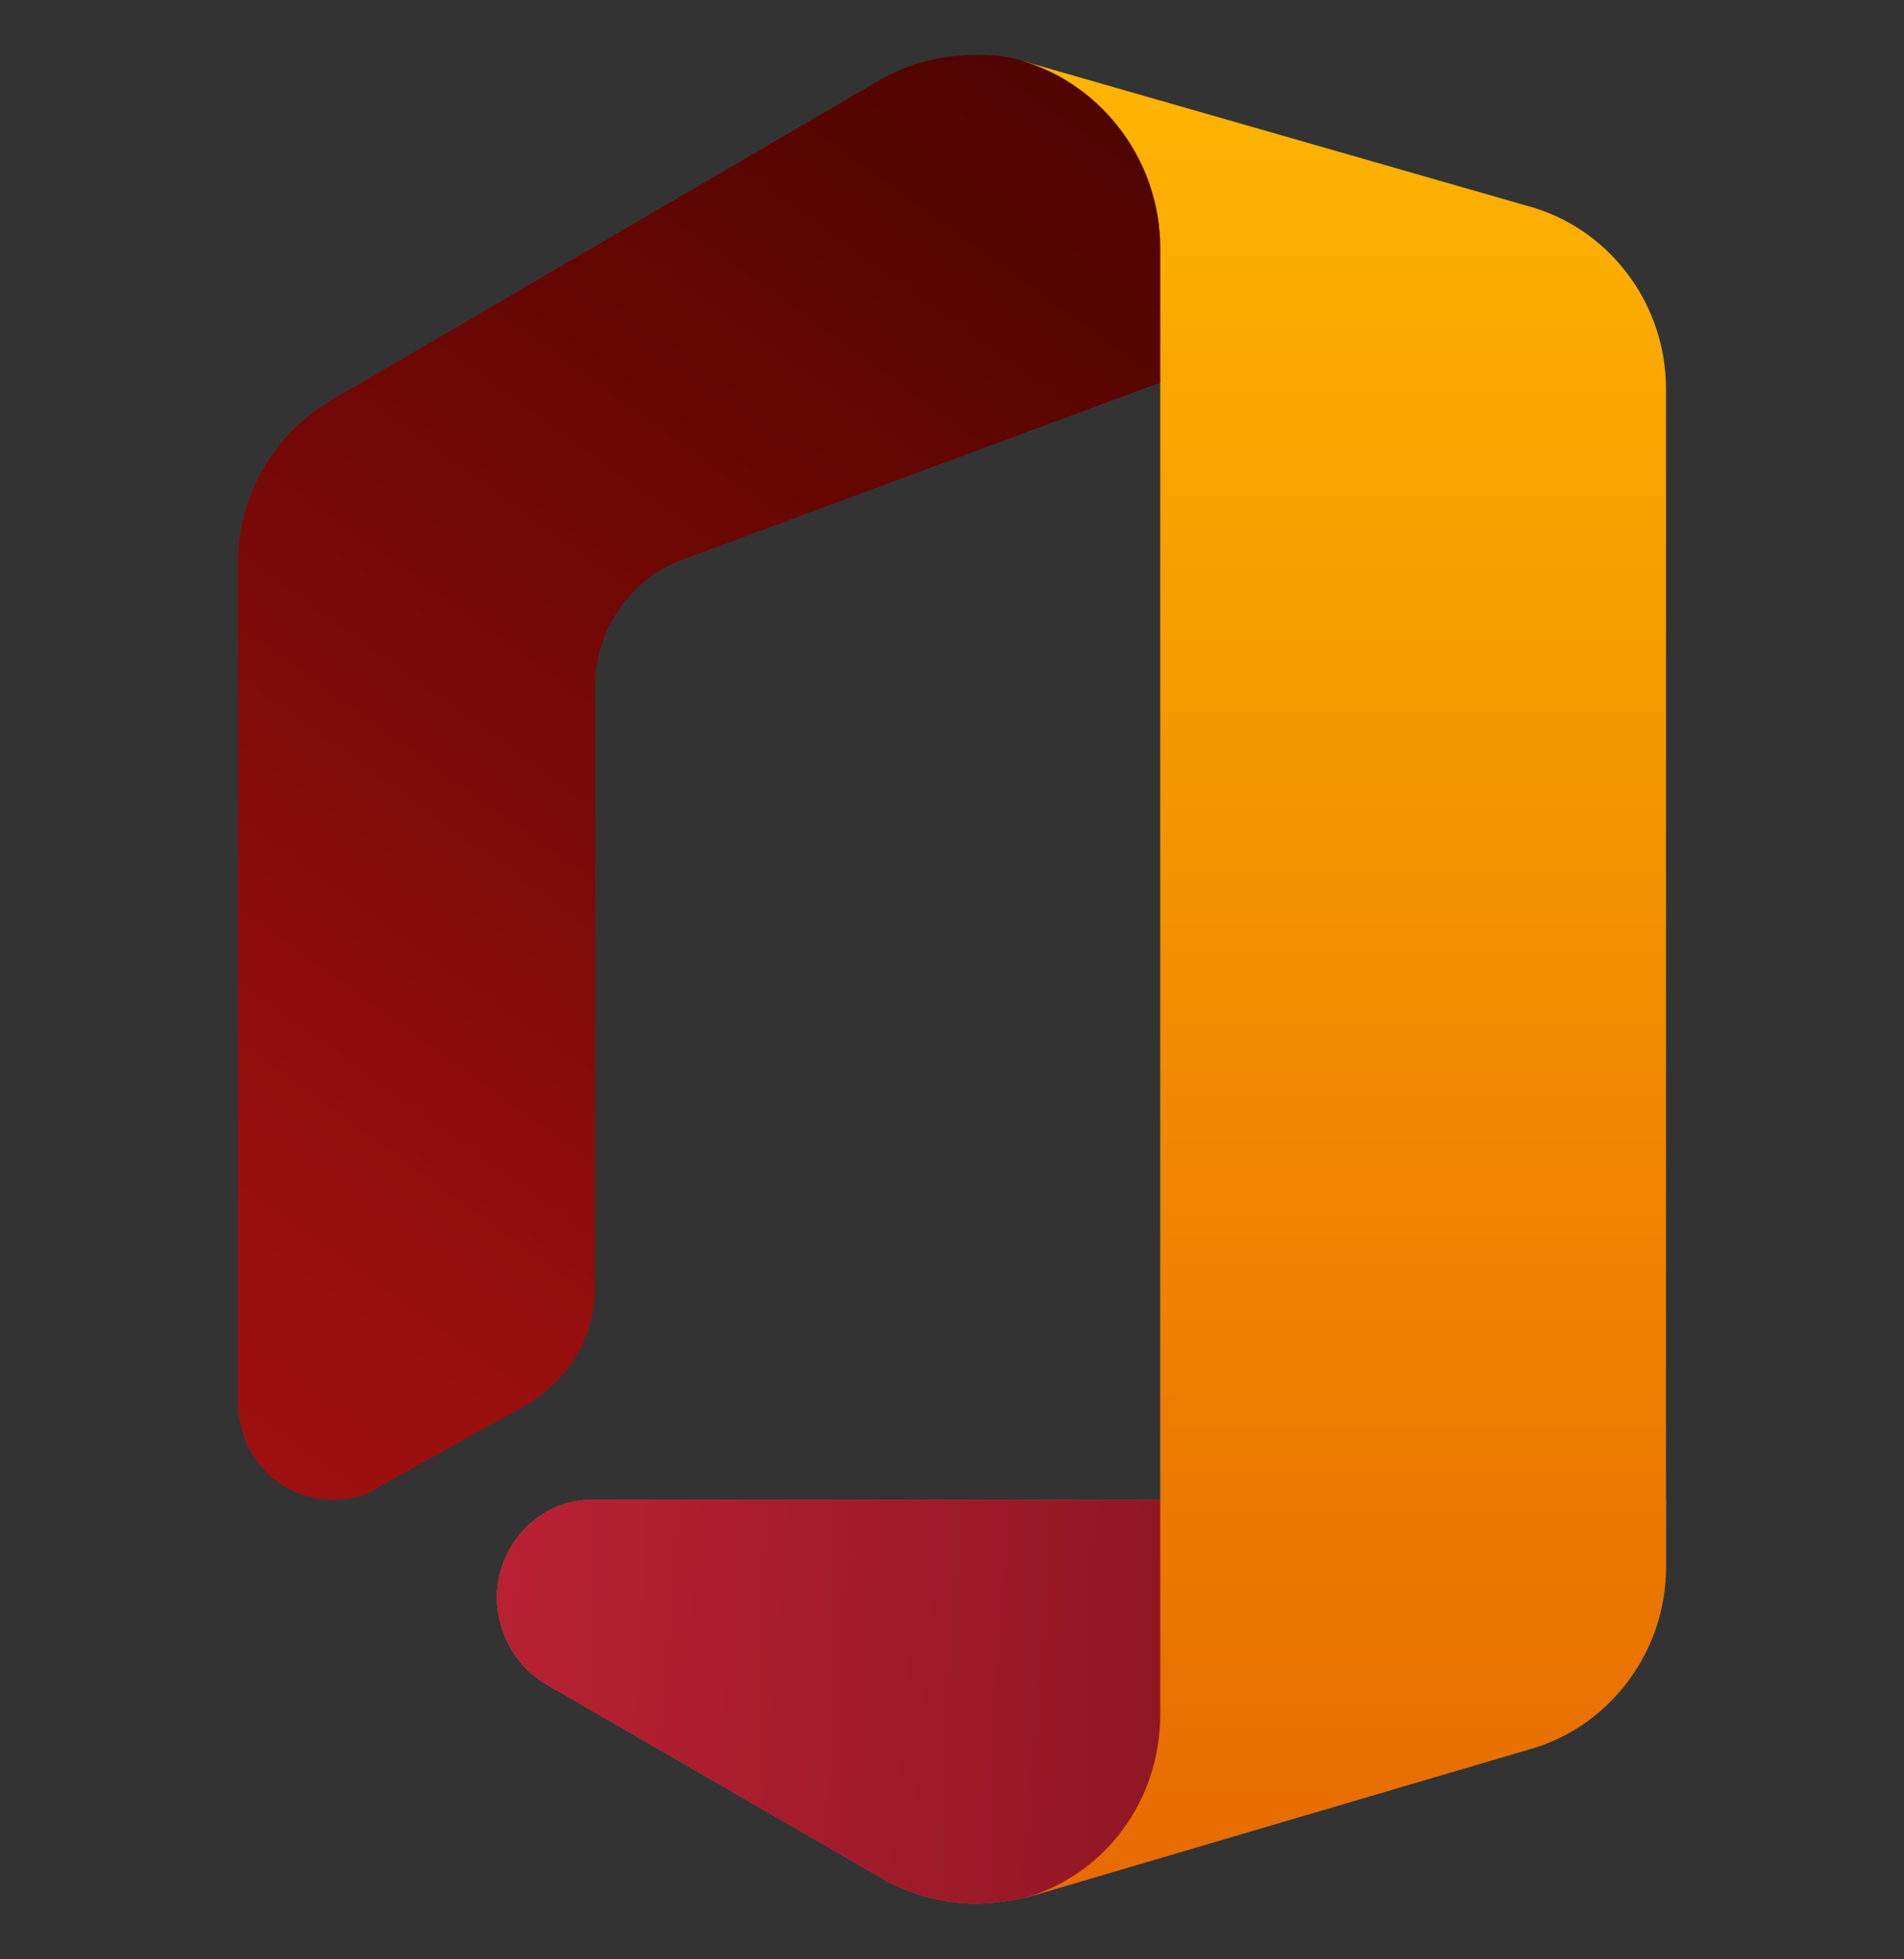 <svg width="35" height="36" viewBox="0 0 35 36" fill="none" xmlns="http://www.w3.org/2000/svg">
<rect x="0" y="0" width="35" height="36" fill="#333333" stroke="none"/>
<g id="office-logo">
<g id="Group" opacity="0.2">
<path id="Vector" d="M10.883 27.555C9.898 27.555 9.133 28.398 9.133 29.354C9.133 29.973 9.461 30.591 10.008 30.929L16.242 34.528C16.734 34.809 17.336 34.977 17.938 34.977C18.266 34.977 18.594 34.921 18.867 34.865L28.219 32.11C29.641 31.66 30.625 30.31 30.625 28.792V27.555H10.883Z" fill="white"/>
</g>
<g id="Group_2" opacity="0.12">
<path id="Vector_2" d="M10.883 27.555C9.898 27.555 9.133 28.398 9.133 29.354C9.133 29.973 9.461 30.591 10.008 30.929L16.242 34.528C16.734 34.809 17.336 34.977 17.938 34.977C18.266 34.977 18.594 34.921 18.867 34.865L28.219 32.11C29.641 31.66 30.625 30.31 30.625 28.792V27.555H10.883Z" fill="white"/>
</g>
<g id="Group_3">
<path id="Vector_3" d="M18.812 1.125L21.328 7.029V27.555L18.867 34.865L28.219 32.11C29.641 31.66 30.625 30.31 30.625 28.792V7.142C30.625 5.623 29.641 4.274 28.219 3.824L18.812 1.125Z" fill="url(#paint0_linear_2_13)"/>
<path id="Vector_4" d="M6.945 27.33L9.68 25.811C10.445 25.361 10.938 24.574 10.938 23.674V12.596C10.938 11.584 11.594 10.628 12.523 10.291L21.328 7.029V4.555C21.328 2.98 20.289 1.575 18.812 1.125C18.484 1.012 18.211 1.012 17.883 1.012C17.281 1.012 16.68 1.181 16.188 1.462L6.07 7.367C5.031 7.985 4.375 9.11 4.375 10.347V25.755C4.375 26.767 5.141 27.555 6.125 27.555C6.398 27.555 6.727 27.498 6.945 27.33Z" fill="url(#paint1_linear_2_13)"/>
<path id="Vector_5" d="M21.328 27.555H10.883C9.898 27.555 9.133 28.398 9.133 29.354C9.133 29.973 9.461 30.591 10.008 30.929L16.242 34.528C16.734 34.809 17.336 34.977 17.938 34.977C18.266 34.977 18.594 34.921 18.867 34.865C20.344 34.415 21.328 33.066 21.328 31.491V27.555Z" fill="url(#paint2_linear_2_13)"/>
<path id="Vector_6" d="M6.945 27.33L9.68 25.811C10.445 25.361 10.938 24.574 10.938 23.674V12.596C10.938 11.584 11.594 10.628 12.523 10.291L21.328 7.029V4.555C21.328 2.98 20.289 1.575 18.812 1.125C18.484 1.012 18.211 1.012 17.883 1.012C17.281 1.012 16.68 1.181 16.188 1.462L6.07 7.367C5.031 7.985 4.375 9.11 4.375 10.347V25.755C4.375 26.767 5.141 27.555 6.125 27.555C6.398 27.555 6.727 27.498 6.945 27.33Z" fill="url(#paint3_linear_2_13)"/>
<path id="Vector_7" d="M21.328 27.555H10.883C9.898 27.555 9.133 28.398 9.133 29.354C9.133 29.973 9.461 30.591 10.008 30.929L16.242 34.528C16.734 34.809 17.336 34.977 17.938 34.977C18.266 34.977 18.594 34.921 18.867 34.865C20.344 34.415 21.328 33.066 21.328 31.491V27.555Z" fill="url(#paint4_linear_2_13)"/>
</g>
</g>
<defs>
<linearGradient id="paint0_linear_2_13" x1="24.719" y1="-0.795" x2="24.719" y2="136.312" gradientUnits="userSpaceOnUse">
<stop stop-color="#FFB900"/>
<stop offset="0.17" stop-color="#EF8400"/>
<stop offset="0.31" stop-color="#E25C01"/>
<stop offset="0.43" stop-color="#DB4401"/>
<stop offset="0.5" stop-color="#D83B01"/>
<stop offset="1" stop-color="#D83B01"/>
</linearGradient>
<linearGradient id="paint1_linear_2_13" x1="18.888" y1="0.376" x2="-54.387" y2="102.131" gradientUnits="userSpaceOnUse">
<stop stop-color="#800600"/>
<stop offset="0.6" stop-color="#C72127"/>
<stop offset="0.73" stop-color="#C13959"/>
<stop offset="0.85" stop-color="#BC4B81"/>
<stop offset="0.94" stop-color="#B95799"/>
<stop offset="1" stop-color="#B85BA2"/>
</linearGradient>
<linearGradient id="paint2_linear_2_13" x1="10.118" y1="31.281" x2="102.296" y2="31.281" gradientUnits="userSpaceOnUse">
<stop stop-color="#F32B44"/>
<stop offset="0.6" stop-color="#A4070A"/>
<stop offset="1" stop-color="#A4070A"/>
</linearGradient>
<linearGradient id="paint3_linear_2_13" x1="19.228" y1="-0.134" x2="3.714" y2="21.408" gradientUnits="userSpaceOnUse">
<stop stop-opacity="0.4"/>
<stop offset="1" stop-opacity="0"/>
</linearGradient>
<linearGradient id="paint4_linear_2_13" x1="25.329" y1="31.799" x2="-15.959" y2="28.294" gradientUnits="userSpaceOnUse">
<stop stop-opacity="0.4"/>
<stop offset="1" stop-opacity="0"/>
</linearGradient>
</defs>
</svg>
